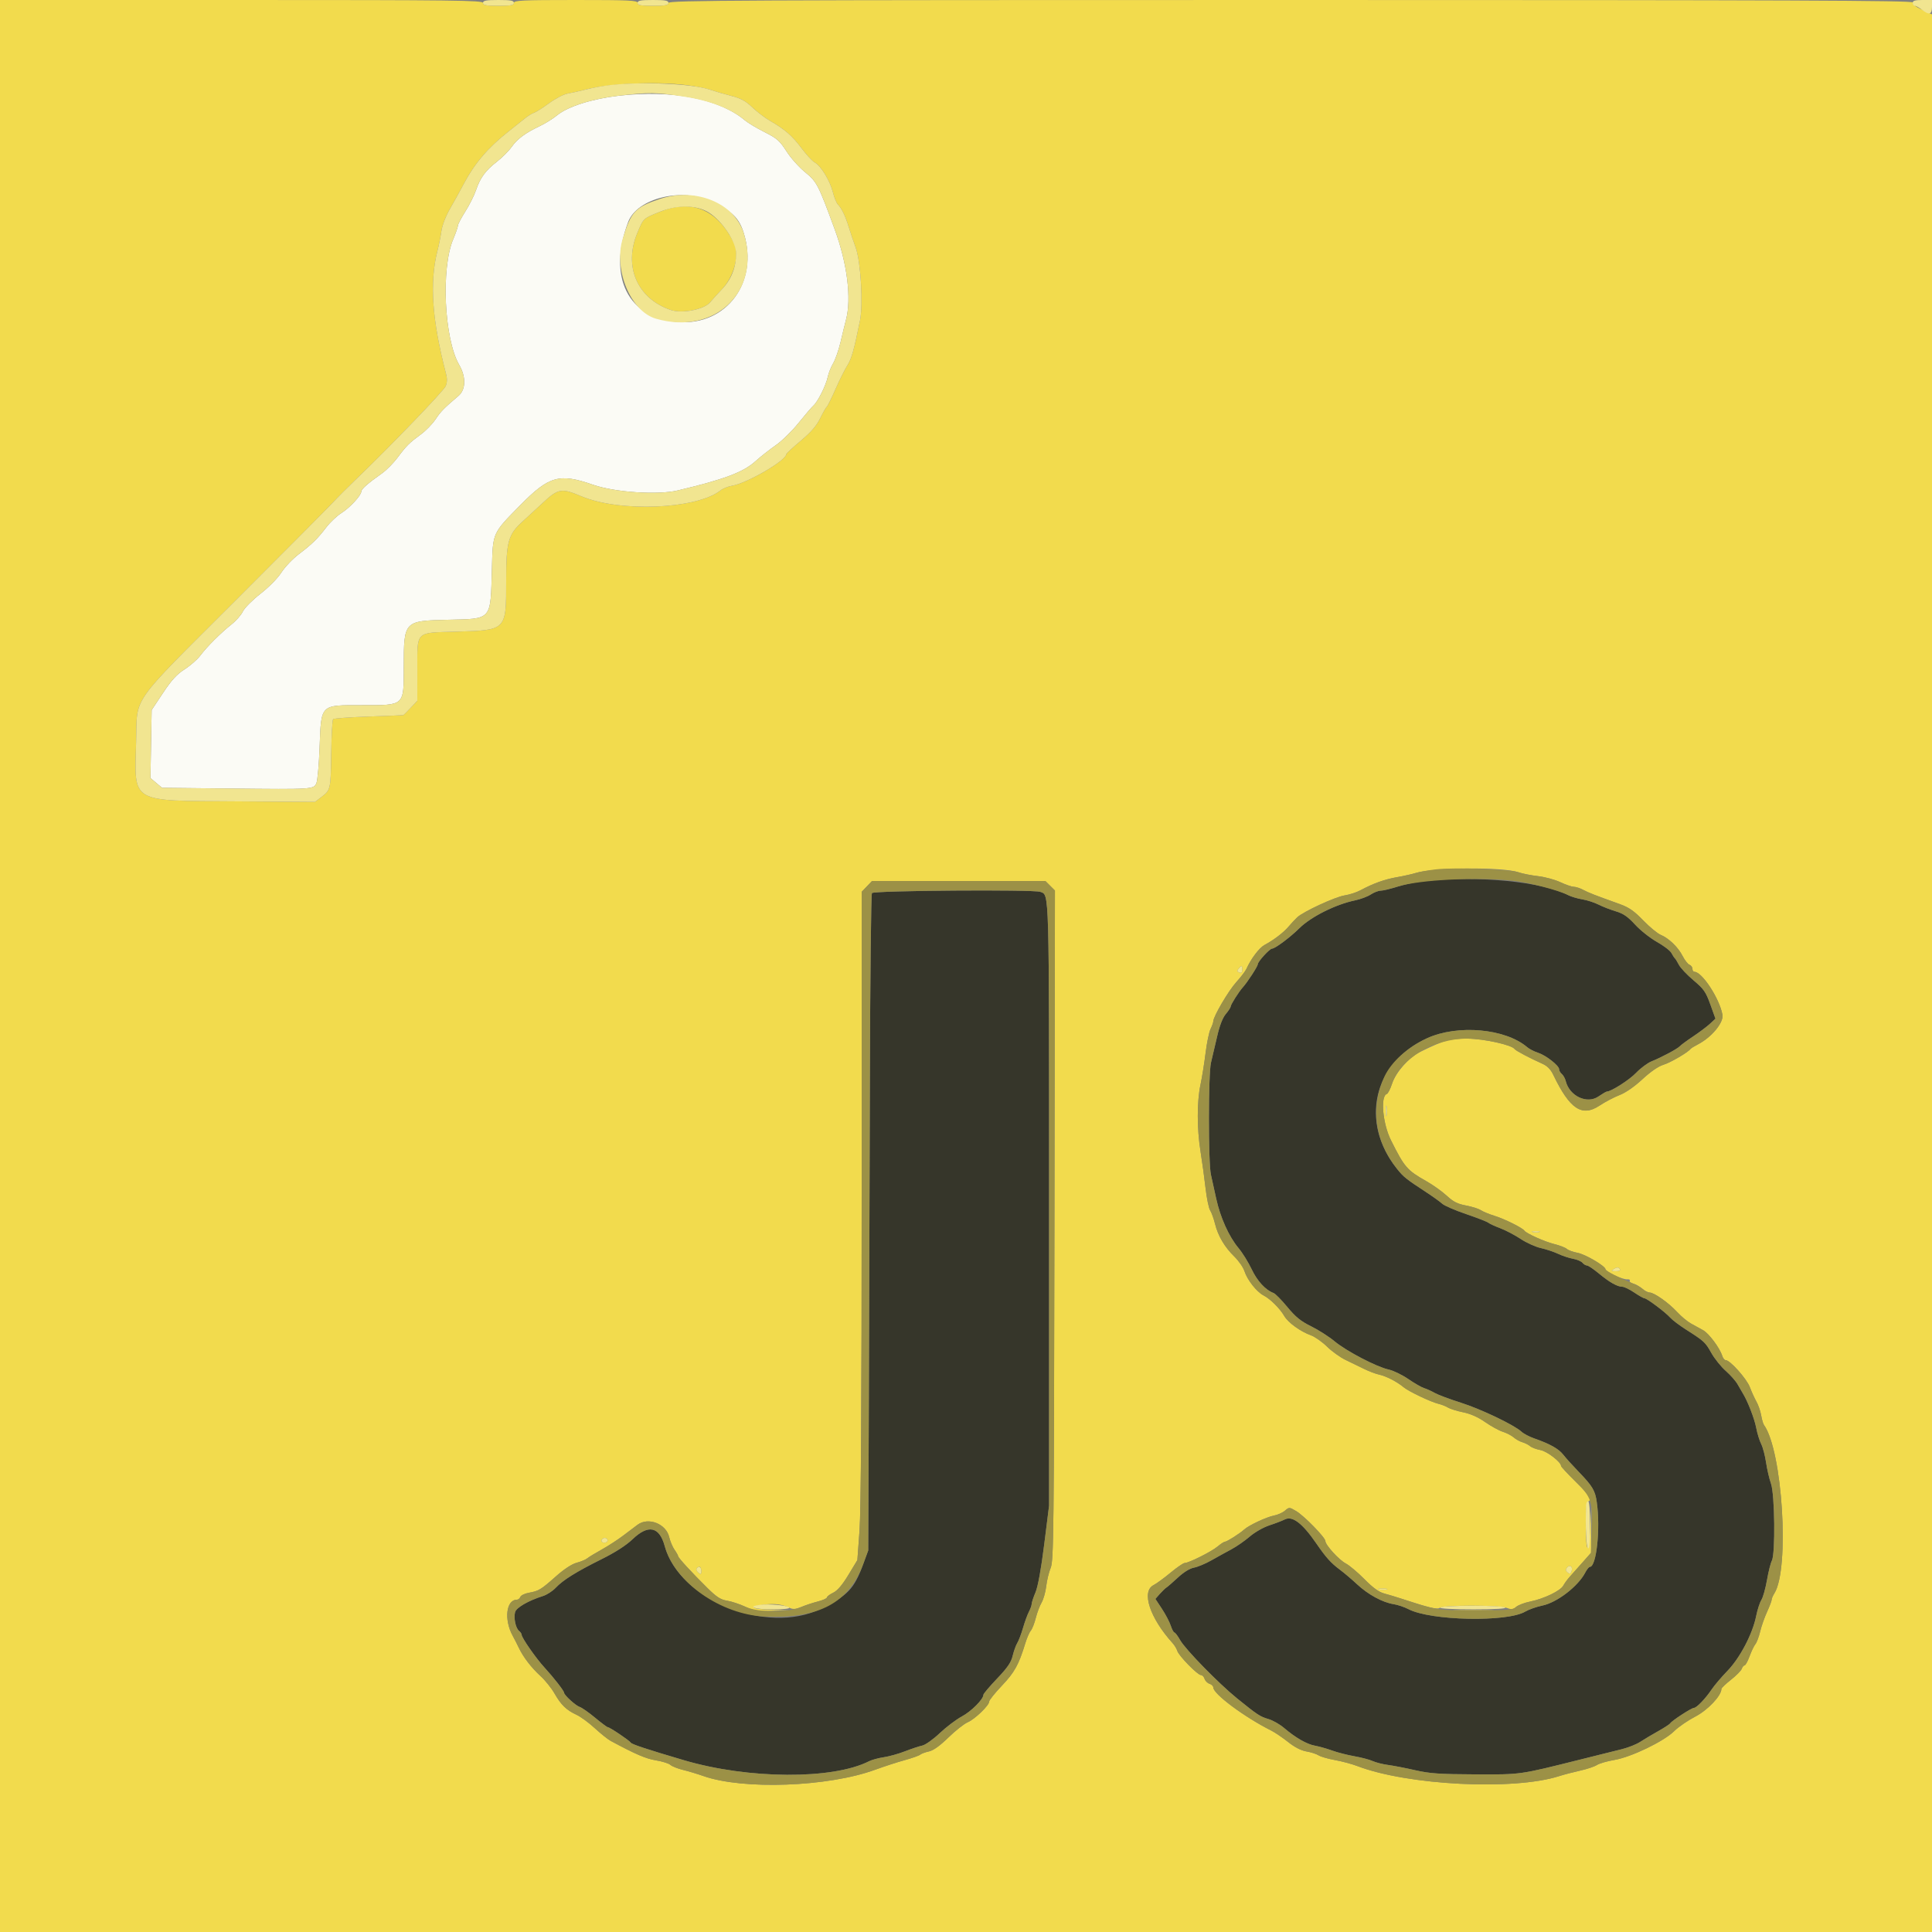 <svg id="svg" version="1.1" xmlns="http://www.w3.org/2000/svg" xmlns:xlink="http://www.w3.org/1999/xlink" width="400" height="400" viewBox="0, 0, 400,400"><rect x="0" y="0" width="400" height="400" fill="#808080" stroke="none"/><g id="svgg"><path id="path0" d="M0.000 200.000 L 0.000 400.000 200.000 400.000 L 400.000 400.000 400.000 201.488 L 400.000 2.975 398.900 2.472 C 396.664 1.449,396.000 0.998,396.000 0.505 C 396.000 0.099,370.673 0.000,267.200 0.000 C 152.978 0.000,138.400 0.068,138.400 0.600 C 138.400 1.083,137.778 1.200,135.200 1.200 C 132.622 1.200,132.000 1.083,132.000 0.600 C 132.000 0.079,130.311 0.000,119.200 0.000 C 108.089 0.000,106.400 0.079,106.400 0.600 C 106.400 1.083,105.778 1.200,103.200 1.200 C 100.622 1.200,100.000 1.083,100.000 0.600 C 100.000 0.070,94.178 0.000,50.000 0.000 L 0.000 0.000 0.000 200.000 M142.010 17.606 C 143.875 17.829,146.120 18.261,147.000 18.566 C 147.880 18.872,149.809 19.434,151.287 19.816 C 153.400 20.363,154.354 20.876,155.759 22.223 C 156.742 23.164,158.413 24.432,159.473 25.041 C 162.493 26.774,164.058 28.143,166.000 30.747 C 166.990 32.075,168.206 33.381,168.703 33.649 C 169.970 34.335,171.853 37.430,172.445 39.800 C 172.720 40.900,173.186 42.042,173.482 42.338 C 174.254 43.112,175.023 44.707,175.728 47.000 C 176.066 48.100,176.717 50.034,177.175 51.298 C 178.215 54.174,178.730 63.049,178.050 66.400 C 176.832 72.414,176.297 74.315,175.466 75.600 C 174.968 76.370,173.861 78.585,173.007 80.521 C 172.153 82.458,171.330 84.120,171.178 84.214 C 171.026 84.308,170.419 85.370,169.830 86.574 C 169.052 88.164,167.942 89.451,165.779 91.270 C 164.141 92.648,162.800 93.882,162.800 94.012 C 162.800 95.328,154.711 100.044,151.541 100.576 C 150.738 100.711,149.658 101.153,149.141 101.558 C 144.187 105.441,128.339 106.103,120.400 102.759 C 116.246 101.009,115.576 101.122,112.379 104.113 C 110.917 105.481,109.045 107.207,108.219 107.950 C 105.225 110.640,104.800 112.160,104.800 120.178 C 104.800 130.590,104.932 130.456,94.411 130.783 C 85.827 131.050,86.414 130.444,86.406 139.044 L 86.400 145.088 85.027 146.544 C 84.272 147.345,83.597 148.025,83.527 148.056 C 83.457 148.086,80.220 148.221,76.333 148.356 C 72.446 148.490,69.133 148.733,68.970 148.896 C 68.807 149.059,68.633 152.209,68.584 155.896 C 68.483 163.428,68.454 163.559,66.570 164.996 L 65.209 166.034 48.905 165.917 C 26.730 165.758,27.846 166.420,28.183 153.622 C 28.439 143.872,26.621 146.462,48.741 124.342 C 59.004 114.079,68.124 104.899,69.010 103.942 C 69.895 102.984,71.965 100.907,73.610 99.327 C 80.753 92.463,91.838 80.954,92.266 79.957 C 92.597 79.185,92.616 78.426,92.331 77.335 C 89.449 66.285,88.905 58.488,90.561 51.956 C 90.862 50.770,91.236 48.900,91.392 47.800 C 91.555 46.652,92.299 44.723,93.138 43.270 C 93.942 41.879,95.267 39.483,96.081 37.946 C 98.285 33.790,101.085 30.529,105.306 27.200 C 106.562 26.210,108.087 24.994,108.695 24.498 C 109.303 24.001,110.143 23.485,110.562 23.351 C 110.982 23.216,112.388 22.323,113.688 21.366 C 114.988 20.409,116.715 19.513,117.526 19.374 C 118.337 19.235,120.080 18.843,121.400 18.503 C 126.204 17.267,135.721 16.853,142.010 17.606 M136.600 43.857 C 133.146 45.248,133.257 45.143,131.975 48.188 C 129.048 55.136,131.928 61.814,138.868 64.173 C 141.255 64.984,145.906 64.052,147.079 62.527 C 147.343 62.184,148.410 61.005,149.450 59.906 C 152.008 57.204,153.184 52.684,151.955 50.274 C 148.407 43.316,143.272 41.171,136.600 43.857 M314.378 180.592 C 315.170 180.872,316.984 181.233,318.409 181.394 C 319.834 181.556,321.917 182.118,323.039 182.644 C 324.160 183.170,325.420 183.601,325.839 183.602 C 326.257 183.604,327.140 183.893,327.800 184.244 C 328.945 184.854,329.945 185.243,335.400 187.204 C 337.261 187.872,338.339 188.625,340.200 190.551 C 341.520 191.917,343.140 193.260,343.800 193.535 C 345.508 194.246,347.428 196.094,348.363 197.927 C 348.804 198.793,349.444 199.608,349.783 199.738 C 350.122 199.868,350.400 200.251,350.400 200.587 C 350.400 200.924,350.580 201.200,350.799 201.200 C 352.390 201.200,356.000 206.714,356.612 210.076 C 356.908 211.707,354.357 214.782,351.488 216.252 C 350.780 216.615,350.110 217.031,350.000 217.177 C 349.450 217.905,345.817 220.023,344.378 220.454 C 343.351 220.761,341.734 221.877,340.037 223.449 C 338.373 224.989,336.559 226.247,335.326 226.715 C 334.223 227.135,332.348 228.120,331.160 228.906 C 327.525 231.310,325.002 229.632,321.597 222.544 C 321.038 221.379,320.356 220.689,319.301 220.220 C 316.756 219.089,313.810 217.531,313.600 217.206 C 313.042 216.344,307.230 215.057,303.800 215.037 C 300.089 215.015,299.307 215.234,294.062 217.762 C 291.733 218.885,289.008 221.966,288.204 224.386 C 287.846 225.466,287.359 226.414,287.121 226.493 C 285.760 226.947,286.267 232.636,287.972 236.052 C 290.772 241.662,291.315 242.292,295.263 244.524 C 296.658 245.312,298.581 246.681,299.536 247.565 C 300.885 248.815,301.768 249.264,303.504 249.585 C 304.733 249.813,306.126 250.253,306.600 250.563 C 307.074 250.874,308.348 251.397,309.431 251.726 C 311.419 252.331,315.231 254.223,315.600 254.788 C 315.976 255.366,319.798 257.081,321.800 257.571 C 322.900 257.840,324.070 258.294,324.400 258.579 C 324.730 258.865,325.720 259.226,326.600 259.382 C 328.215 259.669,332.400 262.137,332.400 262.803 C 332.400 263.304,336.041 264.976,336.923 264.880 C 337.321 264.837,337.547 264.962,337.426 265.158 C 337.305 265.354,337.621 265.619,338.129 265.746 C 338.637 265.874,339.473 266.343,339.987 266.789 C 340.502 267.235,341.210 267.603,341.561 267.607 C 342.491 267.618,345.492 269.750,347.236 271.640 C 348.067 272.539,349.343 273.605,350.073 274.010 C 350.803 274.414,351.940 275.040,352.600 275.400 C 353.805 276.058,356.046 279.056,356.572 280.713 C 356.727 281.201,357.045 281.600,357.279 281.600 C 358.183 281.600,361.628 285.447,362.285 287.192 C 362.660 288.186,363.276 289.540,363.654 290.200 C 364.032 290.860,364.468 292.120,364.623 293.000 C 364.778 293.880,365.035 294.780,365.195 295.000 C 369.045 300.302,370.568 324.822,367.361 329.886 C 367.052 330.373,366.800 330.969,366.800 331.211 C 366.800 331.452,366.371 332.583,365.847 333.725 C 365.323 334.866,364.680 336.700,364.417 337.800 C 364.155 338.900,363.714 340.070,363.438 340.400 C 363.162 340.730,362.620 341.855,362.235 342.900 C 361.849 343.945,361.381 344.800,361.194 344.800 C 361.007 344.800,360.746 345.115,360.613 345.500 C 360.481 345.885,359.479 346.904,358.386 347.766 C 357.294 348.627,356.400 349.484,356.400 349.670 C 356.400 351.071,353.585 354.055,351.000 355.396 C 349.460 356.194,347.495 357.547,346.632 358.402 C 344.487 360.530,337.753 363.779,334.256 364.373 C 332.748 364.629,331.108 365.104,330.613 365.428 C 330.118 365.753,328.562 366.273,327.156 366.585 C 325.750 366.897,323.776 367.415,322.768 367.736 C 313.369 370.736,291.448 369.633,281.000 365.635 C 279.900 365.215,277.830 364.660,276.400 364.404 C 274.970 364.147,273.436 363.704,272.991 363.419 C 272.546 363.134,271.417 362.772,270.480 362.614 C 269.380 362.428,268.040 361.738,266.689 360.663 C 265.540 359.748,263.970 358.684,263.200 358.297 C 257.665 355.518,251.200 350.712,251.200 349.376 C 251.200 349.089,250.849 348.743,250.420 348.606 C 249.992 348.470,249.530 348.008,249.394 347.580 C 249.257 347.151,248.915 346.800,248.633 346.800 C 247.947 346.800,244.057 342.819,243.750 341.804 C 243.617 341.362,243.182 340.640,242.783 340.200 C 238.070 334.999,236.260 329.513,238.821 328.189 C 239.445 327.866,241.038 326.702,242.360 325.601 C 243.683 324.501,244.998 323.600,245.282 323.600 C 246.141 323.599,250.819 321.255,252.081 320.193 C 252.730 319.647,253.420 319.200,253.613 319.200 C 254.015 319.200,256.703 317.493,257.600 316.668 C 258.547 315.797,262.252 314.064,263.782 313.777 C 264.548 313.633,265.566 313.176,266.045 312.761 C 266.900 312.020,266.941 312.021,268.358 312.856 C 270.000 313.824,274.400 318.334,274.400 319.050 C 274.400 319.865,277.221 322.966,278.635 323.705 C 279.377 324.093,281.113 325.555,282.492 326.953 C 284.253 328.738,285.476 329.622,286.600 329.923 C 287.480 330.159,289.010 330.618,290.000 330.942 C 295.861 332.863,297.617 333.284,298.099 332.884 C 298.816 332.290,310.223 332.284,311.862 332.877 C 312.965 333.276,313.286 333.246,313.902 332.689 C 314.304 332.325,315.615 331.828,316.816 331.583 C 319.681 331.000,323.087 329.358,323.663 328.282 C 323.915 327.811,324.534 326.970,325.037 326.413 C 325.541 325.856,326.729 324.522,327.677 323.448 L 329.400 321.496 329.433 316.648 L 329.466 311.800 329.233 316.400 C 328.938 322.225,328.299 321.582,328.311 315.472 C 328.317 312.604,328.477 310.974,328.760 310.880 C 329.695 310.568,329.092 309.594,326.201 306.750 C 324.552 305.128,323.202 303.671,323.201 303.513 C 323.198 302.695,320.327 300.476,318.938 300.218 C 318.092 300.061,317.130 299.699,316.800 299.413 C 316.470 299.128,315.750 298.763,315.200 298.601 C 314.650 298.440,313.840 297.991,313.400 297.603 C 312.960 297.216,311.944 296.689,311.142 296.432 C 310.340 296.175,308.689 295.269,307.474 294.418 C 306.034 293.409,304.453 292.706,302.932 292.398 C 301.650 292.139,300.240 291.702,299.800 291.427 C 299.360 291.152,298.460 290.797,297.800 290.639 C 296.226 290.261,291.618 288.066,290.600 287.208 C 289.265 286.085,286.976 284.902,285.549 284.598 C 284.807 284.440,283.390 283.906,282.400 283.410 C 281.410 282.915,279.700 282.084,278.600 281.563 C 277.500 281.042,275.770 279.802,274.757 278.808 C 273.743 277.814,272.240 276.757,271.417 276.460 C 269.219 275.666,266.701 273.841,265.889 272.455 C 264.961 270.869,263.001 268.925,261.601 268.200 C 260.176 267.464,258.246 265.008,257.650 263.175 C 257.396 262.391,256.461 261.041,255.574 260.175 C 253.540 258.191,252.184 255.891,251.557 253.368 C 251.288 252.285,250.835 251.036,250.549 250.592 C 250.263 250.148,249.836 248.079,249.599 245.996 C 249.363 243.912,248.899 240.520,248.567 238.457 C 247.803 233.707,247.796 228.106,248.551 224.559 C 248.873 223.042,249.348 220.090,249.605 218.000 C 249.862 215.910,250.326 213.677,250.636 213.039 C 250.946 212.400,251.202 211.680,251.204 211.439 C 251.211 210.458,254.314 205.169,255.944 203.358 C 256.904 202.292,257.852 201.055,258.052 200.610 C 258.999 198.502,260.714 196.232,261.802 195.647 C 263.775 194.585,265.737 193.086,266.800 191.828 C 267.350 191.178,268.155 190.315,268.588 189.911 C 269.859 188.727,276.442 185.688,278.400 185.383 C 279.390 185.228,280.830 184.766,281.600 184.355 C 284.352 182.889,286.639 182.064,289.200 181.616 C 290.630 181.366,292.403 180.970,293.141 180.736 C 296.782 179.582,311.236 179.484,314.378 180.592 M217.425 183.388 L 218.413 184.377 218.307 253.688 C 218.209 317.341,218.146 323.131,217.533 324.600 C 217.166 325.480,216.750 327.190,216.609 328.400 C 216.468 329.610,216.036 331.140,215.649 331.800 C 215.262 332.460,214.719 333.900,214.443 335.000 C 214.166 336.100,213.705 337.270,213.418 337.600 C 213.131 337.930,212.621 339.100,212.286 340.200 C 210.932 344.644,210.055 346.235,207.444 348.985 C 205.990 350.517,204.800 352.002,204.800 352.285 C 204.800 353.086,201.840 355.939,200.345 356.578 C 199.605 356.895,197.808 358.314,196.352 359.734 C 194.603 361.437,193.245 362.412,192.352 362.603 C 191.608 362.762,190.782 363.068,190.516 363.282 C 190.250 363.496,188.810 364.006,187.316 364.414 C 185.822 364.822,183.070 365.716,181.200 366.400 C 171.451 369.967,153.840 370.609,145.600 367.699 C 144.390 367.271,142.502 366.703,141.405 366.437 C 140.308 366.170,139.136 365.704,138.800 365.400 C 138.465 365.097,137.112 364.672,135.795 364.458 C 133.722 364.120,131.592 363.204,126.445 360.438 C 125.870 360.129,124.389 358.946,123.154 357.810 C 121.919 356.673,120.209 355.418,119.354 355.022 C 117.258 354.049,116.172 352.996,114.801 350.609 C 114.167 349.504,112.872 347.889,111.924 347.021 C 109.989 345.249,108.341 343.101,107.402 341.126 C 107.055 340.397,106.498 339.306,106.165 338.703 C 104.312 335.349,104.789 331.200,107.027 331.200 C 107.295 331.200,107.614 330.940,107.736 330.622 C 107.858 330.304,108.642 329.921,109.479 329.769 C 111.555 329.394,111.984 329.135,115.088 326.380 C 116.785 324.873,118.390 323.820,119.396 323.552 C 120.278 323.318,121.270 322.902,121.600 322.630 C 121.930 322.357,123.276 321.539,124.592 320.812 C 125.908 320.084,127.956 318.749,129.143 317.845 C 130.331 316.940,131.619 315.966,132.007 315.681 C 134.229 314.042,137.912 315.482,138.550 318.239 C 138.748 319.097,139.246 320.278,139.655 320.862 C 140.065 321.446,140.400 322.044,140.400 322.190 C 140.400 322.513,143.348 325.714,146.529 328.846 C 148.366 330.654,149.212 331.196,150.529 331.406 C 151.448 331.553,153.149 332.114,154.308 332.652 C 156.139 333.502,156.874 333.613,159.908 333.498 L 163.400 333.365 159.700 333.282 C 155.617 333.191,154.807 332.641,158.144 332.224 C 160.359 331.948,161.949 332.147,163.493 332.895 C 164.174 333.225,164.743 333.179,165.893 332.699 C 166.722 332.353,168.255 331.851,169.300 331.583 C 170.345 331.315,171.200 330.937,171.200 330.742 C 171.200 330.547,171.785 330.104,172.500 329.757 C 173.390 329.326,174.385 328.160,175.655 326.064 L 177.510 323.000 177.955 316.892 C 178.254 312.786,178.400 290.108,178.400 247.714 L 178.400 184.644 179.475 183.522 L 180.550 182.400 198.493 182.400 L 216.436 182.400 217.425 183.388 M257.200 200.787 C 257.200 201.329,257.009 201.502,256.590 201.341 C 256.119 201.160,256.085 200.980,256.439 200.553 C 257.055 199.810,257.200 199.855,257.200 200.787 M287.082 230.900 C 286.987 231.395,286.909 230.990,286.909 230.000 C 286.909 229.010,286.987 228.605,287.082 229.100 C 287.178 229.595,287.178 230.405,287.082 230.900 M318.700 255.076 C 318.315 255.176,317.685 255.176,317.300 255.076 C 316.915 254.975,317.230 254.893,318.000 254.893 C 318.770 254.893,319.085 254.975,318.700 255.076 M335.400 262.800 C 335.543 263.031,335.172 263.197,334.524 263.194 C 333.651 263.189,333.534 263.101,334.000 262.800 C 334.769 262.303,335.093 262.303,335.400 262.800 M125.774 318.758 C 125.896 318.955,125.732 319.217,125.411 319.341 C 124.785 319.580,124.252 319.082,124.678 318.656 C 125.039 318.294,125.515 318.339,125.774 318.758 M325.366 325.343 C 325.163 325.872,324.984 325.919,324.548 325.557 C 324.117 325.199,324.096 324.966,324.458 324.530 C 325.046 323.822,325.719 324.424,325.366 325.343 M145.200 325.249 C 145.200 325.955,145.100 326.015,144.604 325.604 C 144.002 325.104,144.131 324.400,144.824 324.400 C 145.031 324.400,145.200 324.782,145.200 325.249 M287.105 329.075 C 286.722 329.175,286.002 329.179,285.505 329.083 C 285.007 328.987,285.320 328.905,286.200 328.901 C 287.080 328.896,287.487 328.975,287.105 329.075 M301.720 333.498 C 303.655 333.572,306.715 333.571,308.520 333.497 C 310.324 333.423,308.740 333.363,305.000 333.364 C 301.260 333.364,299.784 333.425,301.720 333.498 " stroke="none" fill="#f2db4d" fill-rule="evenodd"></path><path id="path1" d="M128.091 19.823 C 122.623 20.451,117.590 22.042,115.384 23.841 C 114.495 24.566,112.875 25.580,111.784 26.093 C 108.793 27.501,107.115 28.742,105.918 30.432 C 105.324 31.272,103.953 32.643,102.873 33.479 C 100.510 35.310,99.428 36.789,98.533 39.415 C 98.163 40.500,97.174 42.471,96.334 43.794 C 95.495 45.117,94.806 46.430,94.804 46.712 C 94.802 46.994,94.362 48.264,93.827 49.535 C 91.278 55.592,91.973 70.207,95.063 75.528 C 96.512 78.023,96.459 80.650,94.933 81.949 C 91.871 84.555,91.283 85.155,90.181 86.796 C 89.528 87.769,88.185 89.158,87.197 89.883 C 84.742 91.685,84.152 92.271,82.330 94.714 C 81.463 95.877,79.999 97.360,79.077 98.009 C 76.224 100.018,74.800 101.264,74.800 101.751 C 74.800 102.554,72.481 105.075,70.702 106.206 C 69.766 106.801,68.370 108.112,67.600 109.119 C 65.746 111.543,64.608 112.657,61.872 114.728 C 60.616 115.678,58.988 117.388,58.254 118.528 C 57.478 119.732,55.660 121.579,53.915 122.937 C 52.259 124.227,50.631 125.865,50.285 126.591 C 49.940 127.314,48.891 128.513,47.954 129.253 C 45.714 131.024,42.874 133.858,41.485 135.709 C 40.872 136.526,39.409 137.809,38.234 138.561 C 36.616 139.596,35.527 140.786,33.749 143.464 L 31.400 147.000 31.275 154.044 L 31.151 161.087 32.352 162.098 L 33.553 163.109 47.555 163.259 C 64.969 163.446,65.014 163.443,65.535 162.062 C 65.755 161.478,66.042 158.175,66.172 154.722 C 66.511 145.722,66.232 146.000,74.920 146.000 C 83.851 146.000,83.585 146.245,83.597 138.000 C 83.610 128.578,83.650 128.535,92.630 128.320 C 101.976 128.096,101.549 128.590,101.846 117.668 C 102.049 110.197,101.917 110.492,107.729 104.584 C 113.693 98.521,115.802 97.931,122.800 100.370 C 127.263 101.926,136.174 102.526,140.294 101.548 C 149.914 99.264,153.877 97.778,156.389 95.512 C 157.432 94.570,159.324 93.080,160.594 92.200 C 161.863 91.320,163.984 89.250,165.307 87.600 C 166.631 85.950,168.029 84.317,168.414 83.970 C 169.343 83.135,171.029 79.753,171.389 78.000 C 171.548 77.230,172.050 75.970,172.506 75.200 C 172.961 74.430,173.649 72.450,174.035 70.800 C 174.420 69.150,174.926 67.080,175.158 66.200 C 176.321 61.798,175.416 54.564,172.815 47.476 C 169.403 38.173,169.120 37.628,166.654 35.620 C 165.424 34.619,163.702 32.681,162.827 31.314 C 161.435 29.139,160.870 28.644,158.318 27.361 C 156.713 26.555,154.877 25.456,154.237 24.920 C 148.897 20.445,139.175 18.549,128.091 19.823 M147.456 41.757 C 151.670 43.808,153.035 45.169,153.996 48.280 C 157.120 58.396,150.445 67.439,140.420 66.673 C 129.993 65.876,125.749 57.389,130.059 45.953 C 131.928 40.994,141.262 38.743,147.456 41.757 " stroke="none" fill="#fbfbf5" fill-rule="evenodd"></path><path id="path2" d="M295.000 182.394 C 293.460 182.546,290.966 183.059,289.458 183.535 C 287.950 184.011,286.330 184.401,285.858 184.403 C 285.386 184.404,284.461 184.760,283.803 185.194 C 283.144 185.629,281.678 186.176,280.544 186.412 C 276.519 187.247,271.415 189.804,269.006 192.192 C 267.126 194.055,263.988 196.400,263.375 196.400 C 262.866 196.400,260.400 199.107,260.400 199.666 C 260.400 200.074,258.261 203.365,257.324 204.400 C 256.492 205.318,254.800 207.991,254.800 208.387 C 254.800 208.580,254.345 209.279,253.790 209.939 C 253.121 210.734,252.507 212.334,251.974 214.670 C 251.531 216.612,250.968 219.010,250.724 220.000 C 250.160 222.279,250.149 240.728,250.709 243.200 C 250.934 244.190,251.421 246.403,251.792 248.117 C 252.638 252.033,254.423 256.004,256.400 258.371 C 257.240 259.377,258.478 261.370,259.151 262.800 C 260.291 265.220,262.009 267.084,263.672 267.703 C 264.042 267.841,265.328 269.146,266.531 270.605 C 268.242 272.679,269.313 273.548,271.459 274.602 C 272.966 275.343,275.154 276.742,276.319 277.711 C 278.788 279.763,285.033 283.020,287.528 283.556 C 288.479 283.760,290.302 284.645,291.579 285.521 C 292.856 286.397,294.328 287.242,294.850 287.398 C 295.373 287.554,296.352 287.998,297.026 288.384 C 297.700 288.770,300.130 289.680,302.426 290.406 C 306.619 291.733,313.498 295.021,315.011 296.422 C 315.458 296.835,316.628 297.454,317.611 297.797 C 320.904 298.946,322.699 299.950,323.653 301.179 C 324.174 301.850,325.602 303.434,326.826 304.700 C 329.718 307.690,330.255 308.587,330.597 311.000 C 331.376 316.487,330.531 324.400,329.167 324.400 C 328.976 324.400,328.546 324.932,328.210 325.581 C 326.740 328.424,322.376 331.782,319.332 332.414 C 318.117 332.666,316.513 333.232,315.769 333.672 C 312.009 335.890,296.215 335.559,291.623 333.165 C 290.777 332.724,289.391 332.256,288.542 332.124 C 286.259 331.770,283.261 330.145,281.000 328.036 C 279.900 327.010,278.283 325.637,277.406 324.985 C 275.563 323.615,274.544 322.480,272.539 319.567 C 269.649 315.365,267.584 313.788,266.012 314.581 C 265.456 314.862,264.010 315.415,262.800 315.811 C 261.577 316.210,259.772 317.243,258.735 318.136 C 257.709 319.019,255.999 320.206,254.935 320.774 C 253.871 321.342,252.010 322.369,250.800 323.056 C 249.590 323.743,247.970 324.421,247.200 324.563 C 246.336 324.723,245.069 325.501,243.891 326.596 C 242.841 327.572,241.761 328.512,241.491 328.686 C 241.221 328.860,240.598 329.460,240.106 330.020 L 239.213 331.038 240.567 333.094 C 241.312 334.226,242.133 335.792,242.392 336.576 C 242.650 337.359,242.995 338.000,243.157 338.000 C 243.320 338.000,243.853 338.712,244.342 339.582 C 245.407 341.478,252.294 348.528,256.080 351.600 C 260.307 355.029,260.891 355.414,262.618 355.914 C 263.508 356.172,264.948 356.989,265.818 357.729 C 268.250 359.799,270.540 361.116,272.248 361.426 C 273.102 361.581,274.700 362.033,275.800 362.431 C 276.900 362.829,278.970 363.359,280.400 363.610 C 281.830 363.860,283.540 364.310,284.200 364.610 C 284.860 364.910,286.300 365.274,287.400 365.419 C 288.500 365.564,291.020 366.052,293.000 366.505 C 296.008 367.192,298.046 367.333,305.400 367.363 C 314.999 367.403,314.457 367.479,327.000 364.342 C 330.520 363.462,334.480 362.474,335.800 362.147 C 337.120 361.819,338.830 361.136,339.600 360.628 C 340.370 360.121,342.031 359.131,343.292 358.428 C 344.552 357.726,345.685 356.986,345.809 356.785 C 346.143 356.245,350.213 353.600,350.711 353.600 C 351.262 353.600,353.122 351.661,354.400 349.752 C 354.950 348.931,356.410 347.216,357.645 345.940 C 360.244 343.256,362.845 338.293,363.590 334.600 C 363.856 333.280,364.345 331.773,364.677 331.252 C 365.010 330.730,365.530 328.879,365.834 327.137 C 366.138 325.396,366.592 323.588,366.843 323.120 C 367.594 321.716,367.457 309.409,366.665 307.172 C 366.309 306.166,365.848 304.186,365.642 302.772 C 365.435 301.357,364.982 299.643,364.634 298.961 C 364.287 298.280,363.821 296.765,363.599 295.595 C 363.237 293.685,361.791 289.982,360.790 288.400 C 360.581 288.070,360.111 287.260,359.745 286.600 C 359.379 285.940,358.282 284.697,357.308 283.838 C 356.334 282.980,354.990 281.307,354.321 280.121 C 353.044 277.858,352.851 277.681,349.000 275.228 C 347.680 274.387,346.240 273.292,345.800 272.796 C 344.821 271.692,340.969 268.800,340.477 268.800 C 340.281 268.800,339.328 268.263,338.360 267.607 C 337.392 266.951,336.276 266.411,335.880 266.407 C 334.835 266.397,333.239 265.491,330.991 263.633 C 329.904 262.735,328.808 262.000,328.556 262.000 C 328.304 262.000,327.890 261.749,327.635 261.442 C 327.380 261.135,326.503 260.763,325.686 260.616 C 324.869 260.469,323.480 260.008,322.600 259.593 C 321.720 259.178,320.103 258.639,319.008 258.396 C 317.912 258.154,316.040 257.308,314.848 256.516 C 313.655 255.725,311.762 254.729,310.640 254.303 C 309.518 253.878,308.393 253.358,308.140 253.149 C 307.887 252.939,305.817 252.135,303.541 251.361 C 301.264 250.587,299.041 249.624,298.601 249.221 C 298.160 248.818,296.741 247.793,295.446 246.944 C 291.034 244.049,290.599 243.702,289.223 241.979 C 281.504 232.315,284.316 220.062,295.422 214.971 C 301.781 212.055,311.659 212.933,316.200 216.817 C 316.640 217.194,317.635 217.704,318.411 217.952 C 320.054 218.477,322.800 220.622,322.800 221.380 C 322.800 221.667,323.052 222.111,323.361 222.367 C 323.669 222.623,324.036 223.288,324.175 223.844 C 324.951 226.933,328.553 228.635,330.918 227.030 C 331.753 226.463,332.536 226.000,332.660 226.000 C 333.560 226.000,337.309 223.611,338.721 222.137 C 339.668 221.149,341.108 220.075,341.921 219.750 C 343.999 218.920,347.324 217.139,347.800 216.602 C 348.020 216.353,349.261 215.442,350.558 214.575 C 351.855 213.709,353.423 212.529,354.042 211.954 L 355.168 210.909 354.107 207.954 C 353.172 205.353,352.755 204.756,350.622 202.961 C 349.290 201.840,347.930 200.400,347.601 199.761 C 347.271 199.122,346.893 198.510,346.761 198.400 C 346.628 198.290,346.311 197.803,346.055 197.317 C 345.799 196.831,344.448 195.795,343.053 195.015 C 341.657 194.234,339.626 192.625,338.539 191.437 C 337.026 189.785,336.089 189.139,334.544 188.680 C 333.434 188.350,331.823 187.724,330.963 187.288 C 330.103 186.852,328.590 186.363,327.600 186.201 C 326.610 186.038,325.300 185.649,324.688 185.336 C 319.241 182.548,306.365 181.272,295.000 182.394 M180.524 184.900 C 180.346 185.175,180.155 202.500,180.101 223.400 C 180.046 244.300,179.947 274.810,179.880 291.200 L 179.758 321.000 178.733 323.800 C 176.837 328.979,175.556 330.325,169.866 333.115 C 158.782 338.550,140.642 331.230,137.625 320.105 C 136.525 316.045,134.222 315.556,130.955 318.689 C 129.641 319.949,127.389 321.398,124.563 322.803 C 119.279 325.430,116.583 327.113,115.034 328.749 C 114.393 329.427,113.223 330.185,112.434 330.434 C 109.379 331.397,106.875 332.847,106.638 333.790 C 106.329 335.024,106.759 337.068,107.448 337.640 C 107.752 337.892,108.000 338.259,108.000 338.455 C 108.000 339.075,110.929 343.283,112.726 345.243 C 114.681 347.377,116.772 350.067,116.789 350.469 C 116.810 350.971,119.207 353.148,120.024 353.408 C 120.472 353.550,121.901 354.551,123.201 355.633 C 124.501 356.715,125.689 357.600,125.841 357.600 C 126.237 357.600,130.319 360.345,130.601 360.801 C 130.813 361.144,133.890 362.160,141.600 364.434 C 154.971 368.378,172.385 368.474,179.929 364.647 C 180.518 364.348,181.892 363.974,182.982 363.815 C 184.071 363.656,186.051 363.103,187.382 362.585 C 188.712 362.067,190.321 361.534,190.958 361.400 C 191.594 361.265,193.214 360.113,194.558 358.838 C 195.901 357.564,197.958 356.008,199.129 355.381 C 201.093 354.330,203.600 351.815,203.600 350.897 C 203.600 350.683,204.868 349.179,206.418 347.554 C 208.593 345.275,209.336 344.189,209.668 342.800 C 209.906 341.810,210.335 340.620,210.623 340.156 C 210.910 339.692,211.443 338.288,211.807 337.036 C 212.171 335.783,212.722 334.273,213.032 333.680 C 213.342 333.086,213.596 332.363,213.598 332.074 C 213.599 331.785,213.956 330.705,214.392 329.674 C 214.894 328.484,215.551 324.867,216.192 319.765 L 217.200 311.729 217.200 249.445 C 217.200 183.029,217.266 185.371,215.382 184.648 C 214.031 184.130,180.867 184.369,180.524 184.900 " stroke="none" fill="#36362a" fill-rule="evenodd"></path><path id="path3" d="M100.000 0.600 C 100.000 1.083,100.622 1.200,103.200 1.200 C 105.778 1.200,106.400 1.083,106.400 0.600 C 106.400 0.117,105.778 0.000,103.200 0.000 C 100.622 0.000,100.000 0.117,100.000 0.600 M132.000 0.600 C 132.000 1.083,132.622 1.200,135.200 1.200 C 137.778 1.200,138.400 1.083,138.400 0.600 C 138.400 0.117,137.778 0.000,135.200 0.000 C 132.622 0.000,132.000 0.117,132.000 0.600 M396.000 0.600 C 396.000 0.930,396.197 1.200,396.437 1.200 C 396.677 1.200,397.331 1.560,397.891 2.000 C 399.410 3.195,400.000 3.027,400.000 1.400 L 400.000 0.000 398.000 0.000 C 396.489 0.000,396.000 0.147,396.000 0.600 M126.400 17.600 C 124.970 17.757,122.720 18.164,121.400 18.503 C 120.080 18.843,118.337 19.235,117.526 19.374 C 116.715 19.513,114.988 20.409,113.688 21.366 C 112.388 22.323,110.982 23.216,110.562 23.351 C 110.143 23.485,109.303 24.001,108.695 24.498 C 108.087 24.994,106.562 26.210,105.306 27.200 C 101.085 30.529,98.285 33.790,96.081 37.946 C 95.267 39.483,93.942 41.879,93.138 43.270 C 92.299 44.723,91.555 46.652,91.392 47.800 C 91.236 48.900,90.862 50.770,90.561 51.956 C 88.905 58.488,89.449 66.285,92.331 77.335 C 92.616 78.426,92.597 79.185,92.266 79.957 C 91.838 80.954,80.753 92.463,73.610 99.327 C 71.965 100.907,69.895 102.984,69.010 103.942 C 68.124 104.899,59.004 114.079,48.741 124.342 C 26.621 146.462,28.439 143.872,28.183 153.622 C 27.846 166.420,26.730 165.758,48.905 165.917 L 65.209 166.034 66.570 164.996 C 68.454 163.559,68.483 163.428,68.584 155.896 C 68.633 152.209,68.807 149.059,68.970 148.896 C 69.133 148.733,72.446 148.490,76.333 148.356 C 80.220 148.221,83.457 148.086,83.527 148.056 C 83.597 148.025,84.272 147.345,85.027 146.544 L 86.400 145.088 86.406 139.044 C 86.414 130.444,85.827 131.050,94.411 130.783 C 104.932 130.456,104.800 130.590,104.800 120.178 C 104.800 112.160,105.225 110.640,108.219 107.950 C 109.045 107.207,110.917 105.481,112.379 104.113 C 115.576 101.122,116.246 101.009,120.400 102.759 C 128.339 106.103,144.187 105.441,149.141 101.558 C 149.658 101.153,150.738 100.711,151.541 100.576 C 154.711 100.044,162.800 95.328,162.800 94.012 C 162.800 93.882,164.141 92.648,165.779 91.270 C 167.942 89.451,169.052 88.164,169.830 86.574 C 170.419 85.370,171.026 84.308,171.178 84.214 C 171.330 84.120,172.153 82.458,173.007 80.521 C 173.861 78.585,174.968 76.370,175.466 75.600 C 176.297 74.315,176.832 72.414,178.050 66.400 C 178.730 63.049,178.215 54.174,177.175 51.298 C 176.717 50.034,176.066 48.100,175.728 47.000 C 175.023 44.707,174.254 43.112,173.482 42.338 C 173.186 42.042,172.720 40.900,172.445 39.800 C 171.853 37.430,169.970 34.335,168.703 33.649 C 168.206 33.381,166.990 32.075,166.000 30.747 C 164.058 28.143,162.493 26.774,159.473 25.041 C 158.413 24.432,156.742 23.164,155.759 22.223 C 154.354 20.876,153.400 20.363,151.287 19.816 C 149.809 19.434,147.880 18.872,147.000 18.566 C 143.456 17.337,133.170 16.855,126.400 17.600 M141.545 19.992 C 147.016 20.818,151.351 22.502,154.237 24.920 C 154.877 25.456,156.713 26.555,158.318 27.361 C 160.870 28.644,161.435 29.139,162.827 31.314 C 163.702 32.681,165.424 34.619,166.654 35.620 C 169.120 37.628,169.403 38.173,172.815 47.476 C 175.416 54.564,176.321 61.798,175.158 66.200 C 174.926 67.080,174.420 69.150,174.035 70.800 C 173.649 72.450,172.961 74.430,172.506 75.200 C 172.050 75.970,171.548 77.230,171.389 78.000 C 171.029 79.753,169.343 83.135,168.414 83.970 C 168.029 84.317,166.631 85.950,165.307 87.600 C 163.984 89.250,161.863 91.320,160.594 92.200 C 159.324 93.080,157.432 94.570,156.389 95.512 C 153.877 97.778,149.914 99.264,140.294 101.548 C 136.174 102.526,127.263 101.926,122.800 100.370 C 115.802 97.931,113.693 98.521,107.729 104.584 C 101.917 110.492,102.049 110.197,101.846 117.668 C 101.549 128.590,101.976 128.096,92.630 128.320 C 83.650 128.535,83.610 128.578,83.597 138.000 C 83.585 146.245,83.851 146.000,74.920 146.000 C 66.232 146.000,66.511 145.722,66.172 154.722 C 66.042 158.175,65.755 161.478,65.535 162.062 C 65.014 163.443,64.969 163.446,47.555 163.259 L 33.553 163.109 32.352 162.098 L 31.151 161.087 31.275 154.044 L 31.400 147.000 33.749 143.464 C 35.527 140.786,36.616 139.596,38.234 138.561 C 39.409 137.809,40.872 136.526,41.485 135.709 C 42.874 133.858,45.714 131.024,47.954 129.253 C 48.891 128.513,49.940 127.314,50.285 126.591 C 50.631 125.865,52.259 124.227,53.915 122.937 C 55.660 121.579,57.478 119.732,58.254 118.528 C 58.988 117.388,60.616 115.678,61.872 114.728 C 64.608 112.657,65.746 111.543,67.600 109.119 C 68.370 108.112,69.766 106.801,70.702 106.206 C 72.481 105.075,74.800 102.554,74.800 101.751 C 74.800 101.264,76.224 100.018,79.077 98.009 C 79.999 97.360,81.463 95.877,82.330 94.714 C 84.152 92.271,84.742 91.685,87.197 89.883 C 88.185 89.158,89.528 87.769,90.181 86.796 C 91.283 85.155,91.871 84.555,94.933 81.949 C 96.459 80.650,96.512 78.023,95.063 75.528 C 91.973 70.207,91.278 55.592,93.827 49.535 C 94.362 48.264,94.802 46.994,94.804 46.712 C 94.806 46.430,95.495 45.117,96.334 43.794 C 97.174 42.471,98.163 40.500,98.533 39.415 C 99.428 36.789,100.510 35.310,102.873 33.479 C 103.953 32.643,105.324 31.272,105.918 30.432 C 107.115 28.742,108.793 27.501,111.784 26.093 C 112.875 25.580,114.495 24.566,115.384 23.841 C 117.590 22.042,122.623 20.451,128.091 19.823 C 134.482 19.089,135.665 19.103,141.545 19.992 M136.638 41.181 C 131.534 42.875,130.627 43.842,128.932 49.400 C 126.972 55.827,130.550 64.464,135.800 65.980 C 148.116 69.535,157.685 60.226,153.996 48.280 C 152.064 42.027,144.013 38.734,136.638 41.181 M146.720 43.989 C 149.484 45.689,152.400 50.052,152.400 52.487 C 152.400 55.342,151.407 57.839,149.450 59.906 C 148.410 61.005,147.343 62.184,147.079 62.527 C 145.906 64.052,141.255 64.984,138.868 64.173 C 131.928 61.814,129.048 55.136,131.975 48.188 C 133.257 45.143,133.146 45.248,136.600 43.857 C 140.281 42.375,144.180 42.426,146.720 43.989 M256.439 200.553 C 256.085 200.980,256.119 201.160,256.590 201.341 C 257.009 201.502,257.200 201.329,257.200 200.787 C 257.200 199.855,257.055 199.810,256.439 200.553 M286.909 230.000 C 286.909 230.990,286.987 231.395,287.082 230.900 C 287.178 230.405,287.178 229.595,287.082 229.100 C 286.987 228.605,286.909 229.010,286.909 230.000 M317.300 255.076 C 317.685 255.176,318.315 255.176,318.700 255.076 C 319.085 254.975,318.770 254.893,318.000 254.893 C 317.230 254.893,316.915 254.975,317.300 255.076 M334.000 262.800 C 333.534 263.101,333.651 263.189,334.524 263.194 C 335.172 263.197,335.543 263.031,335.400 262.800 C 335.093 262.303,334.769 262.303,334.000 262.800 M328.370 311.700 C 328.219 316.233,328.393 320.153,328.761 320.521 C 329.080 320.840,329.200 319.567,329.200 315.880 C 329.200 312.760,329.046 310.800,328.800 310.800 C 328.580 310.800,328.387 311.205,328.370 311.700 M124.678 318.656 C 124.252 319.082,124.785 319.580,125.411 319.341 C 125.732 319.217,125.896 318.955,125.774 318.758 C 125.515 318.339,125.039 318.294,124.678 318.656 M324.458 324.530 C 324.096 324.966,324.117 325.199,324.548 325.557 C 324.984 325.919,325.163 325.872,325.366 325.343 C 325.719 324.424,325.046 323.822,324.458 324.530 M144.228 324.755 C 144.107 324.950,144.277 325.332,144.604 325.604 C 145.100 326.015,145.200 325.955,145.200 325.249 C 145.200 324.391,144.632 324.102,144.228 324.755 M285.505 329.083 C 286.002 329.179,286.722 329.175,287.105 329.075 C 287.487 328.975,287.080 328.896,286.200 328.901 C 285.320 328.905,285.007 328.987,285.505 329.083 M157.300 332.268 C 154.607 332.646,156.141 333.200,159.880 333.200 C 162.369 333.200,163.622 333.062,163.375 332.815 C 162.913 332.353,159.124 332.012,157.300 332.268 M298.180 332.832 C 298.045 333.051,300.837 333.198,305.076 333.194 C 309.807 333.190,311.998 333.058,311.600 332.801 C 310.837 332.310,298.485 332.338,298.180 332.832 " stroke="none" fill="#f1e590" fill-rule="evenodd"></path><path id="path4" d="M297.341 179.986 C 295.768 180.165,293.878 180.502,293.141 180.736 C 292.403 180.970,290.630 181.366,289.200 181.616 C 286.639 182.064,284.352 182.889,281.600 184.355 C 280.830 184.766,279.390 185.228,278.400 185.383 C 276.442 185.688,269.859 188.727,268.588 189.911 C 268.155 190.315,267.350 191.178,266.800 191.828 C 265.737 193.086,263.775 194.585,261.802 195.647 C 260.714 196.232,258.999 198.502,258.052 200.610 C 257.852 201.055,256.904 202.292,255.944 203.358 C 254.314 205.169,251.211 210.458,251.204 211.439 C 251.202 211.680,250.946 212.400,250.636 213.039 C 250.326 213.677,249.862 215.910,249.605 218.000 C 249.348 220.090,248.873 223.042,248.551 224.559 C 247.796 228.106,247.803 233.707,248.567 238.457 C 248.899 240.520,249.363 243.912,249.599 245.996 C 249.836 248.079,250.263 250.148,250.549 250.592 C 250.835 251.036,251.288 252.285,251.557 253.368 C 252.184 255.891,253.540 258.191,255.574 260.175 C 256.461 261.041,257.396 262.391,257.650 263.175 C 258.246 265.008,260.176 267.464,261.601 268.200 C 263.001 268.925,264.961 270.869,265.889 272.455 C 266.701 273.841,269.219 275.666,271.417 276.460 C 272.240 276.757,273.743 277.814,274.757 278.808 C 275.770 279.802,277.500 281.042,278.600 281.563 C 279.700 282.084,281.410 282.915,282.400 283.410 C 283.390 283.906,284.807 284.440,285.549 284.598 C 286.976 284.902,289.265 286.085,290.600 287.208 C 291.618 288.066,296.226 290.261,297.800 290.639 C 298.460 290.797,299.360 291.152,299.800 291.427 C 300.240 291.702,301.650 292.139,302.932 292.398 C 304.453 292.706,306.034 293.409,307.474 294.418 C 308.689 295.269,310.340 296.175,311.142 296.432 C 311.944 296.689,312.960 297.216,313.400 297.603 C 313.840 297.991,314.650 298.440,315.200 298.601 C 315.750 298.763,316.470 299.128,316.800 299.413 C 317.130 299.699,318.092 300.061,318.938 300.218 C 320.327 300.476,323.198 302.695,323.201 303.513 C 323.202 303.671,324.540 305.116,326.175 306.725 C 329.595 310.089,329.797 310.748,329.540 317.701 L 329.400 321.495 327.677 323.448 C 326.729 324.521,325.541 325.856,325.037 326.413 C 324.534 326.970,323.915 327.811,323.663 328.282 C 323.087 329.358,319.681 331.000,316.816 331.583 C 315.615 331.828,314.292 332.336,313.875 332.714 C 313.214 333.312,312.133 333.400,305.459 333.400 C 297.365 333.400,297.627 333.442,290.000 330.942 C 289.010 330.618,287.480 330.159,286.600 329.923 C 285.476 329.622,284.253 328.738,282.492 326.953 C 281.113 325.555,279.377 324.093,278.635 323.705 C 277.221 322.966,274.400 319.865,274.400 319.050 C 274.400 318.334,270.000 313.824,268.358 312.856 C 266.941 312.021,266.900 312.020,266.045 312.761 C 265.566 313.176,264.548 313.633,263.782 313.777 C 262.252 314.064,258.547 315.797,257.600 316.668 C 256.703 317.493,254.015 319.200,253.613 319.200 C 253.420 319.200,252.730 319.647,252.081 320.193 C 250.819 321.255,246.141 323.599,245.282 323.600 C 244.998 323.600,243.683 324.501,242.360 325.601 C 241.038 326.702,239.445 327.866,238.821 328.189 C 236.260 329.513,238.070 334.999,242.783 340.200 C 243.182 340.640,243.617 341.362,243.750 341.804 C 244.057 342.819,247.947 346.800,248.633 346.800 C 248.915 346.800,249.257 347.151,249.394 347.580 C 249.530 348.008,249.992 348.470,250.420 348.606 C 250.849 348.743,251.200 349.089,251.200 349.376 C 251.200 350.712,257.665 355.518,263.200 358.297 C 263.970 358.684,265.540 359.748,266.689 360.663 C 268.040 361.738,269.380 362.428,270.480 362.614 C 271.417 362.772,272.546 363.134,272.991 363.419 C 273.436 363.704,274.970 364.147,276.400 364.404 C 277.830 364.660,279.900 365.215,281.000 365.635 C 291.448 369.633,313.369 370.736,322.768 367.736 C 323.776 367.415,325.750 366.897,327.156 366.585 C 328.562 366.273,330.118 365.753,330.613 365.428 C 331.108 365.104,332.748 364.629,334.256 364.373 C 337.753 363.779,344.487 360.530,346.632 358.402 C 347.495 357.547,349.460 356.194,351.000 355.396 C 353.585 354.055,356.400 351.071,356.400 349.670 C 356.400 349.484,357.294 348.627,358.386 347.766 C 359.479 346.904,360.481 345.885,360.613 345.500 C 360.746 345.115,361.007 344.800,361.194 344.800 C 361.381 344.800,361.849 343.945,362.235 342.900 C 362.620 341.855,363.162 340.730,363.438 340.400 C 363.714 340.070,364.155 338.900,364.417 337.800 C 364.680 336.700,365.323 334.866,365.847 333.725 C 366.371 332.583,366.800 331.452,366.800 331.211 C 366.800 330.969,367.052 330.373,367.361 329.886 C 370.568 324.822,369.045 300.302,365.195 295.000 C 365.035 294.780,364.778 293.880,364.623 293.000 C 364.468 292.120,364.032 290.860,363.654 290.200 C 363.276 289.540,362.660 288.186,362.285 287.192 C 361.628 285.447,358.183 281.600,357.279 281.600 C 357.045 281.600,356.727 281.201,356.572 280.713 C 356.046 279.056,353.805 276.058,352.600 275.400 C 351.940 275.040,350.803 274.414,350.073 274.010 C 349.343 273.605,348.067 272.539,347.236 271.640 C 345.467 269.723,342.487 267.618,341.529 267.607 C 341.159 267.603,340.581 267.323,340.243 266.985 C 339.905 266.647,338.947 266.092,338.114 265.752 C 335.187 264.555,332.400 263.103,332.400 262.774 C 332.400 262.131,328.179 259.662,326.600 259.382 C 325.720 259.226,324.730 258.865,324.400 258.579 C 324.070 258.294,322.900 257.840,321.800 257.571 C 319.798 257.081,315.976 255.366,315.600 254.788 C 315.231 254.223,311.419 252.331,309.431 251.726 C 308.348 251.397,307.074 250.874,306.600 250.563 C 306.126 250.253,304.733 249.813,303.504 249.585 C 301.768 249.264,300.885 248.815,299.536 247.565 C 298.581 246.681,296.658 245.312,295.263 244.524 C 291.315 242.292,290.772 241.662,287.972 236.052 C 286.267 232.636,285.760 226.947,287.121 226.493 C 287.359 226.414,287.846 225.466,288.204 224.386 C 289.935 219.177,296.908 214.996,303.800 215.037 C 307.230 215.057,313.042 216.344,313.600 217.206 C 313.810 217.531,316.756 219.089,319.301 220.220 C 320.356 220.689,321.038 221.379,321.597 222.544 C 325.002 229.632,327.525 231.310,331.160 228.906 C 332.348 228.120,334.223 227.135,335.326 226.715 C 336.559 226.247,338.373 224.989,340.037 223.449 C 341.734 221.877,343.351 220.761,344.378 220.454 C 345.817 220.023,349.450 217.905,350.000 217.177 C 350.110 217.031,350.780 216.615,351.488 216.252 C 354.357 214.782,356.908 211.707,356.612 210.076 C 356.000 206.714,352.390 201.200,350.799 201.200 C 350.580 201.200,350.400 200.924,350.400 200.587 C 350.400 200.251,350.122 199.868,349.783 199.738 C 349.444 199.608,348.804 198.793,348.363 197.927 C 347.428 196.094,345.508 194.246,343.800 193.535 C 343.140 193.260,341.520 191.917,340.200 190.551 C 338.339 188.625,337.261 187.872,335.400 187.204 C 329.945 185.243,328.945 184.854,327.800 184.244 C 327.140 183.893,326.257 183.604,325.839 183.602 C 325.420 183.601,324.160 183.170,323.039 182.644 C 321.917 182.118,319.834 181.556,318.409 181.394 C 316.984 181.233,315.170 180.872,314.378 180.592 C 312.574 179.956,301.181 179.551,297.341 179.986 M313.400 182.375 C 316.708 182.756,322.738 184.338,324.688 185.336 C 325.300 185.649,326.610 186.038,327.600 186.201 C 328.590 186.363,330.103 186.852,330.963 187.288 C 331.823 187.724,333.434 188.350,334.544 188.680 C 336.089 189.139,337.026 189.785,338.539 191.437 C 339.626 192.625,341.657 194.234,343.053 195.015 C 344.448 195.795,345.799 196.831,346.055 197.317 C 346.311 197.803,346.628 198.290,346.761 198.400 C 346.893 198.510,347.271 199.122,347.601 199.761 C 347.930 200.400,349.290 201.840,350.622 202.961 C 352.755 204.756,353.172 205.353,354.107 207.954 L 355.168 210.909 354.042 211.954 C 353.423 212.529,351.855 213.709,350.558 214.575 C 349.261 215.442,348.020 216.353,347.800 216.602 C 347.324 217.139,343.999 218.920,341.921 219.750 C 341.108 220.075,339.668 221.149,338.721 222.137 C 337.309 223.611,333.560 226.000,332.660 226.000 C 332.536 226.000,331.753 226.463,330.918 227.030 C 328.553 228.635,324.951 226.933,324.175 223.844 C 324.036 223.288,323.669 222.623,323.361 222.367 C 323.052 222.111,322.800 221.667,322.800 221.380 C 322.800 220.622,320.054 218.477,318.411 217.952 C 317.635 217.704,316.640 217.194,316.200 216.817 C 311.659 212.933,301.781 212.055,295.422 214.971 C 291.468 216.783,288.085 219.824,286.651 222.856 C 283.642 229.216,284.576 236.162,289.223 241.979 C 290.599 243.702,291.034 244.049,295.446 246.944 C 296.741 247.793,298.160 248.818,298.601 249.221 C 299.041 249.624,301.264 250.587,303.541 251.361 C 305.817 252.135,307.887 252.939,308.140 253.149 C 308.393 253.358,309.518 253.878,310.640 254.303 C 311.762 254.729,313.655 255.725,314.848 256.516 C 316.040 257.308,317.912 258.154,319.008 258.396 C 320.103 258.639,321.720 259.178,322.600 259.593 C 323.480 260.008,324.869 260.469,325.686 260.616 C 326.503 260.763,327.380 261.135,327.635 261.442 C 327.890 261.749,328.304 262.000,328.556 262.000 C 328.808 262.000,329.904 262.735,330.991 263.633 C 333.239 265.491,334.835 266.397,335.880 266.407 C 336.276 266.411,337.392 266.951,338.360 267.607 C 339.328 268.263,340.281 268.800,340.477 268.800 C 340.969 268.800,344.821 271.692,345.800 272.796 C 346.240 273.292,347.680 274.387,349.000 275.228 C 352.851 277.681,353.044 277.858,354.321 280.121 C 354.990 281.307,356.334 282.980,357.308 283.838 C 358.282 284.697,359.379 285.940,359.745 286.600 C 360.111 287.260,360.581 288.070,360.790 288.400 C 361.791 289.982,363.237 293.685,363.599 295.595 C 363.821 296.765,364.287 298.280,364.634 298.961 C 364.982 299.643,365.435 301.357,365.642 302.772 C 365.848 304.186,366.309 306.166,366.665 307.172 C 367.457 309.409,367.594 321.716,366.843 323.120 C 366.592 323.588,366.138 325.396,365.834 327.137 C 365.530 328.879,365.010 330.730,364.677 331.252 C 364.345 331.773,363.856 333.280,363.590 334.600 C 362.845 338.293,360.244 343.256,357.645 345.940 C 356.410 347.216,354.950 348.931,354.400 349.752 C 353.122 351.661,351.262 353.600,350.711 353.600 C 350.213 353.600,346.143 356.245,345.809 356.785 C 345.685 356.986,344.552 357.726,343.292 358.428 C 342.031 359.131,340.370 360.121,339.600 360.628 C 338.830 361.136,337.120 361.819,335.800 362.147 C 334.480 362.474,330.520 363.462,327.000 364.342 C 314.457 367.479,314.999 367.403,305.400 367.363 C 298.046 367.333,296.008 367.192,293.000 366.505 C 291.020 366.052,288.500 365.564,287.400 365.419 C 286.300 365.274,284.860 364.910,284.200 364.610 C 283.540 364.310,281.830 363.860,280.400 363.610 C 278.970 363.359,276.900 362.829,275.800 362.431 C 274.700 362.033,273.102 361.581,272.248 361.426 C 270.540 361.116,268.250 359.799,265.818 357.729 C 264.948 356.989,263.508 356.172,262.618 355.914 C 260.891 355.414,260.307 355.029,256.080 351.600 C 252.294 348.528,245.407 341.478,244.342 339.582 C 243.853 338.712,243.320 338.000,243.157 338.000 C 242.995 338.000,242.650 337.359,242.392 336.576 C 242.133 335.792,241.312 334.226,240.567 333.094 L 239.213 331.038 240.106 330.020 C 240.598 329.460,241.221 328.860,241.491 328.686 C 241.761 328.512,242.841 327.572,243.891 326.596 C 245.069 325.501,246.336 324.723,247.200 324.563 C 247.970 324.421,249.590 323.743,250.800 323.056 C 252.010 322.369,253.871 321.342,254.935 320.774 C 255.999 320.206,257.709 319.019,258.735 318.136 C 259.772 317.243,261.577 316.210,262.800 315.811 C 264.010 315.415,265.456 314.862,266.012 314.581 C 267.584 313.788,269.649 315.365,272.539 319.567 C 274.544 322.480,275.563 323.615,277.406 324.985 C 278.283 325.637,279.900 327.010,281.000 328.036 C 283.261 330.145,286.259 331.770,288.542 332.124 C 289.391 332.256,290.777 332.724,291.623 333.165 C 296.215 335.559,312.009 335.890,315.769 333.672 C 316.513 333.232,318.117 332.666,319.332 332.414 C 322.376 331.782,326.740 328.424,328.210 325.581 C 328.546 324.932,328.976 324.400,329.167 324.400 C 330.531 324.400,331.376 316.487,330.597 311.000 C 330.255 308.587,329.718 307.690,326.826 304.700 C 325.602 303.434,324.174 301.850,323.653 301.179 C 322.699 299.950,320.904 298.946,317.611 297.797 C 316.628 297.454,315.458 296.835,315.011 296.422 C 313.498 295.021,306.619 291.733,302.426 290.406 C 300.130 289.680,297.700 288.770,297.026 288.384 C 296.352 287.998,295.373 287.554,294.850 287.398 C 294.328 287.242,292.856 286.397,291.579 285.521 C 290.302 284.645,288.479 283.760,287.528 283.556 C 285.033 283.020,278.788 279.763,276.319 277.711 C 275.154 276.742,272.966 275.343,271.459 274.602 C 269.313 273.548,268.242 272.679,266.531 270.605 C 265.328 269.146,264.042 267.841,263.672 267.703 C 262.009 267.084,260.291 265.220,259.151 262.800 C 258.478 261.370,257.240 259.377,256.400 258.371 C 254.423 256.004,252.638 252.033,251.792 248.117 C 251.421 246.403,250.934 244.190,250.709 243.200 C 250.149 240.728,250.160 222.279,250.724 220.000 C 250.968 219.010,251.531 216.612,251.974 214.670 C 252.507 212.334,253.121 210.734,253.790 209.939 C 254.345 209.279,254.800 208.580,254.800 208.387 C 254.800 207.991,256.492 205.318,257.324 204.400 C 258.261 203.365,260.400 200.074,260.400 199.666 C 260.400 199.107,262.866 196.400,263.375 196.400 C 263.988 196.400,267.126 194.055,269.006 192.192 C 271.415 189.804,276.519 187.247,280.544 186.412 C 281.678 186.176,283.144 185.629,283.803 185.194 C 284.461 184.760,285.386 184.404,285.858 184.403 C 286.330 184.401,287.950 184.011,289.458 183.535 C 293.927 182.125,306.112 181.535,313.400 182.375 M179.475 183.522 L 178.400 184.644 178.400 247.714 C 178.400 290.108,178.254 312.786,177.955 316.892 L 177.510 323.000 175.655 326.064 C 174.385 328.160,173.390 329.326,172.500 329.757 C 171.785 330.104,171.200 330.547,171.200 330.742 C 171.200 330.937,170.345 331.313,169.300 331.578 C 168.255 331.843,166.770 332.343,166.000 332.687 C 163.351 333.874,156.934 333.873,154.379 332.686 C 153.180 332.129,151.448 331.553,150.529 331.406 C 149.212 331.196,148.366 330.654,146.529 328.846 C 143.348 325.714,140.400 322.513,140.400 322.190 C 140.400 322.044,140.065 321.446,139.655 320.862 C 139.246 320.278,138.748 319.097,138.550 318.239 C 137.912 315.482,134.229 314.042,132.007 315.681 C 131.619 315.966,130.331 316.940,129.143 317.845 C 127.956 318.749,125.908 320.084,124.592 320.812 C 123.276 321.539,121.930 322.357,121.600 322.630 C 121.270 322.902,120.278 323.318,119.396 323.552 C 118.390 323.820,116.785 324.873,115.088 326.380 C 111.984 329.135,111.555 329.394,109.479 329.769 C 108.642 329.921,107.858 330.304,107.736 330.622 C 107.614 330.940,107.295 331.200,107.027 331.200 C 104.789 331.200,104.312 335.349,106.165 338.703 C 106.498 339.306,107.055 340.397,107.402 341.126 C 108.341 343.101,109.989 345.249,111.924 347.021 C 112.872 347.889,114.167 349.504,114.801 350.609 C 116.172 352.996,117.258 354.049,119.354 355.022 C 120.209 355.418,121.919 356.673,123.154 357.810 C 124.389 358.946,125.870 360.129,126.445 360.438 C 131.592 363.204,133.722 364.120,135.795 364.458 C 137.112 364.672,138.465 365.097,138.800 365.400 C 139.136 365.704,140.308 366.170,141.405 366.437 C 142.502 366.703,144.390 367.271,145.600 367.699 C 153.840 370.609,171.451 369.967,181.200 366.400 C 183.070 365.716,185.822 364.822,187.316 364.414 C 188.810 364.006,190.250 363.496,190.516 363.282 C 190.782 363.068,191.608 362.762,192.352 362.603 C 193.245 362.412,194.603 361.437,196.352 359.734 C 197.808 358.314,199.605 356.895,200.345 356.578 C 201.840 355.939,204.800 353.086,204.800 352.285 C 204.800 352.002,205.990 350.517,207.444 348.985 C 210.055 346.235,210.932 344.644,212.286 340.200 C 212.621 339.100,213.131 337.930,213.418 337.600 C 213.705 337.270,214.166 336.100,214.443 335.000 C 214.719 333.900,215.262 332.460,215.649 331.800 C 216.036 331.140,216.468 329.610,216.609 328.400 C 216.750 327.190,217.166 325.480,217.533 324.600 C 218.146 323.131,218.209 317.341,218.307 253.688 L 218.413 184.377 217.425 183.388 L 216.436 182.400 198.493 182.400 L 180.550 182.400 179.475 183.522 M215.382 184.648 C 217.266 185.371,217.200 183.029,217.200 249.445 L 217.200 311.729 216.192 319.765 C 215.551 324.867,214.894 328.484,214.392 329.674 C 213.956 330.705,213.599 331.785,213.598 332.074 C 213.596 332.363,213.342 333.086,213.032 333.680 C 212.722 334.273,212.171 335.783,211.807 337.036 C 211.443 338.288,210.910 339.692,210.623 340.156 C 210.335 340.620,209.906 341.810,209.668 342.800 C 209.336 344.189,208.593 345.275,206.418 347.554 C 204.868 349.179,203.600 350.683,203.600 350.897 C 203.600 351.815,201.093 354.330,199.129 355.381 C 197.958 356.008,195.901 357.564,194.558 358.838 C 193.214 360.113,191.594 361.265,190.958 361.400 C 190.321 361.534,188.712 362.067,187.382 362.585 C 186.051 363.103,184.071 363.656,182.982 363.815 C 181.892 363.974,180.518 364.348,179.929 364.647 C 172.385 368.474,154.971 368.378,141.600 364.434 C 133.890 362.160,130.813 361.144,130.601 360.801 C 130.319 360.345,126.237 357.600,125.841 357.600 C 125.689 357.600,124.501 356.715,123.201 355.633 C 121.901 354.551,120.472 353.550,120.024 353.408 C 119.207 353.148,116.810 350.971,116.789 350.469 C 116.772 350.067,114.681 347.377,112.726 345.243 C 110.929 343.283,108.000 339.075,108.000 338.455 C 108.000 338.259,107.752 337.892,107.448 337.640 C 106.759 337.068,106.329 335.024,106.638 333.790 C 106.875 332.847,109.379 331.397,112.434 330.434 C 113.223 330.185,114.393 329.427,115.034 328.749 C 116.583 327.113,119.279 325.430,124.563 322.803 C 127.389 321.398,129.641 319.949,130.955 318.689 C 134.222 315.556,136.525 316.045,137.625 320.105 C 139.655 327.591,149.234 334.312,158.432 334.704 C 169.524 335.176,175.803 331.804,178.733 323.800 L 179.758 321.000 179.880 291.200 C 179.947 274.810,180.046 244.300,180.101 223.400 C 180.155 202.500,180.346 185.175,180.524 184.900 C 180.867 184.369,214.031 184.130,215.382 184.648 " stroke="none" fill="#9c9146" fill-rule="evenodd"></path></g></svg>